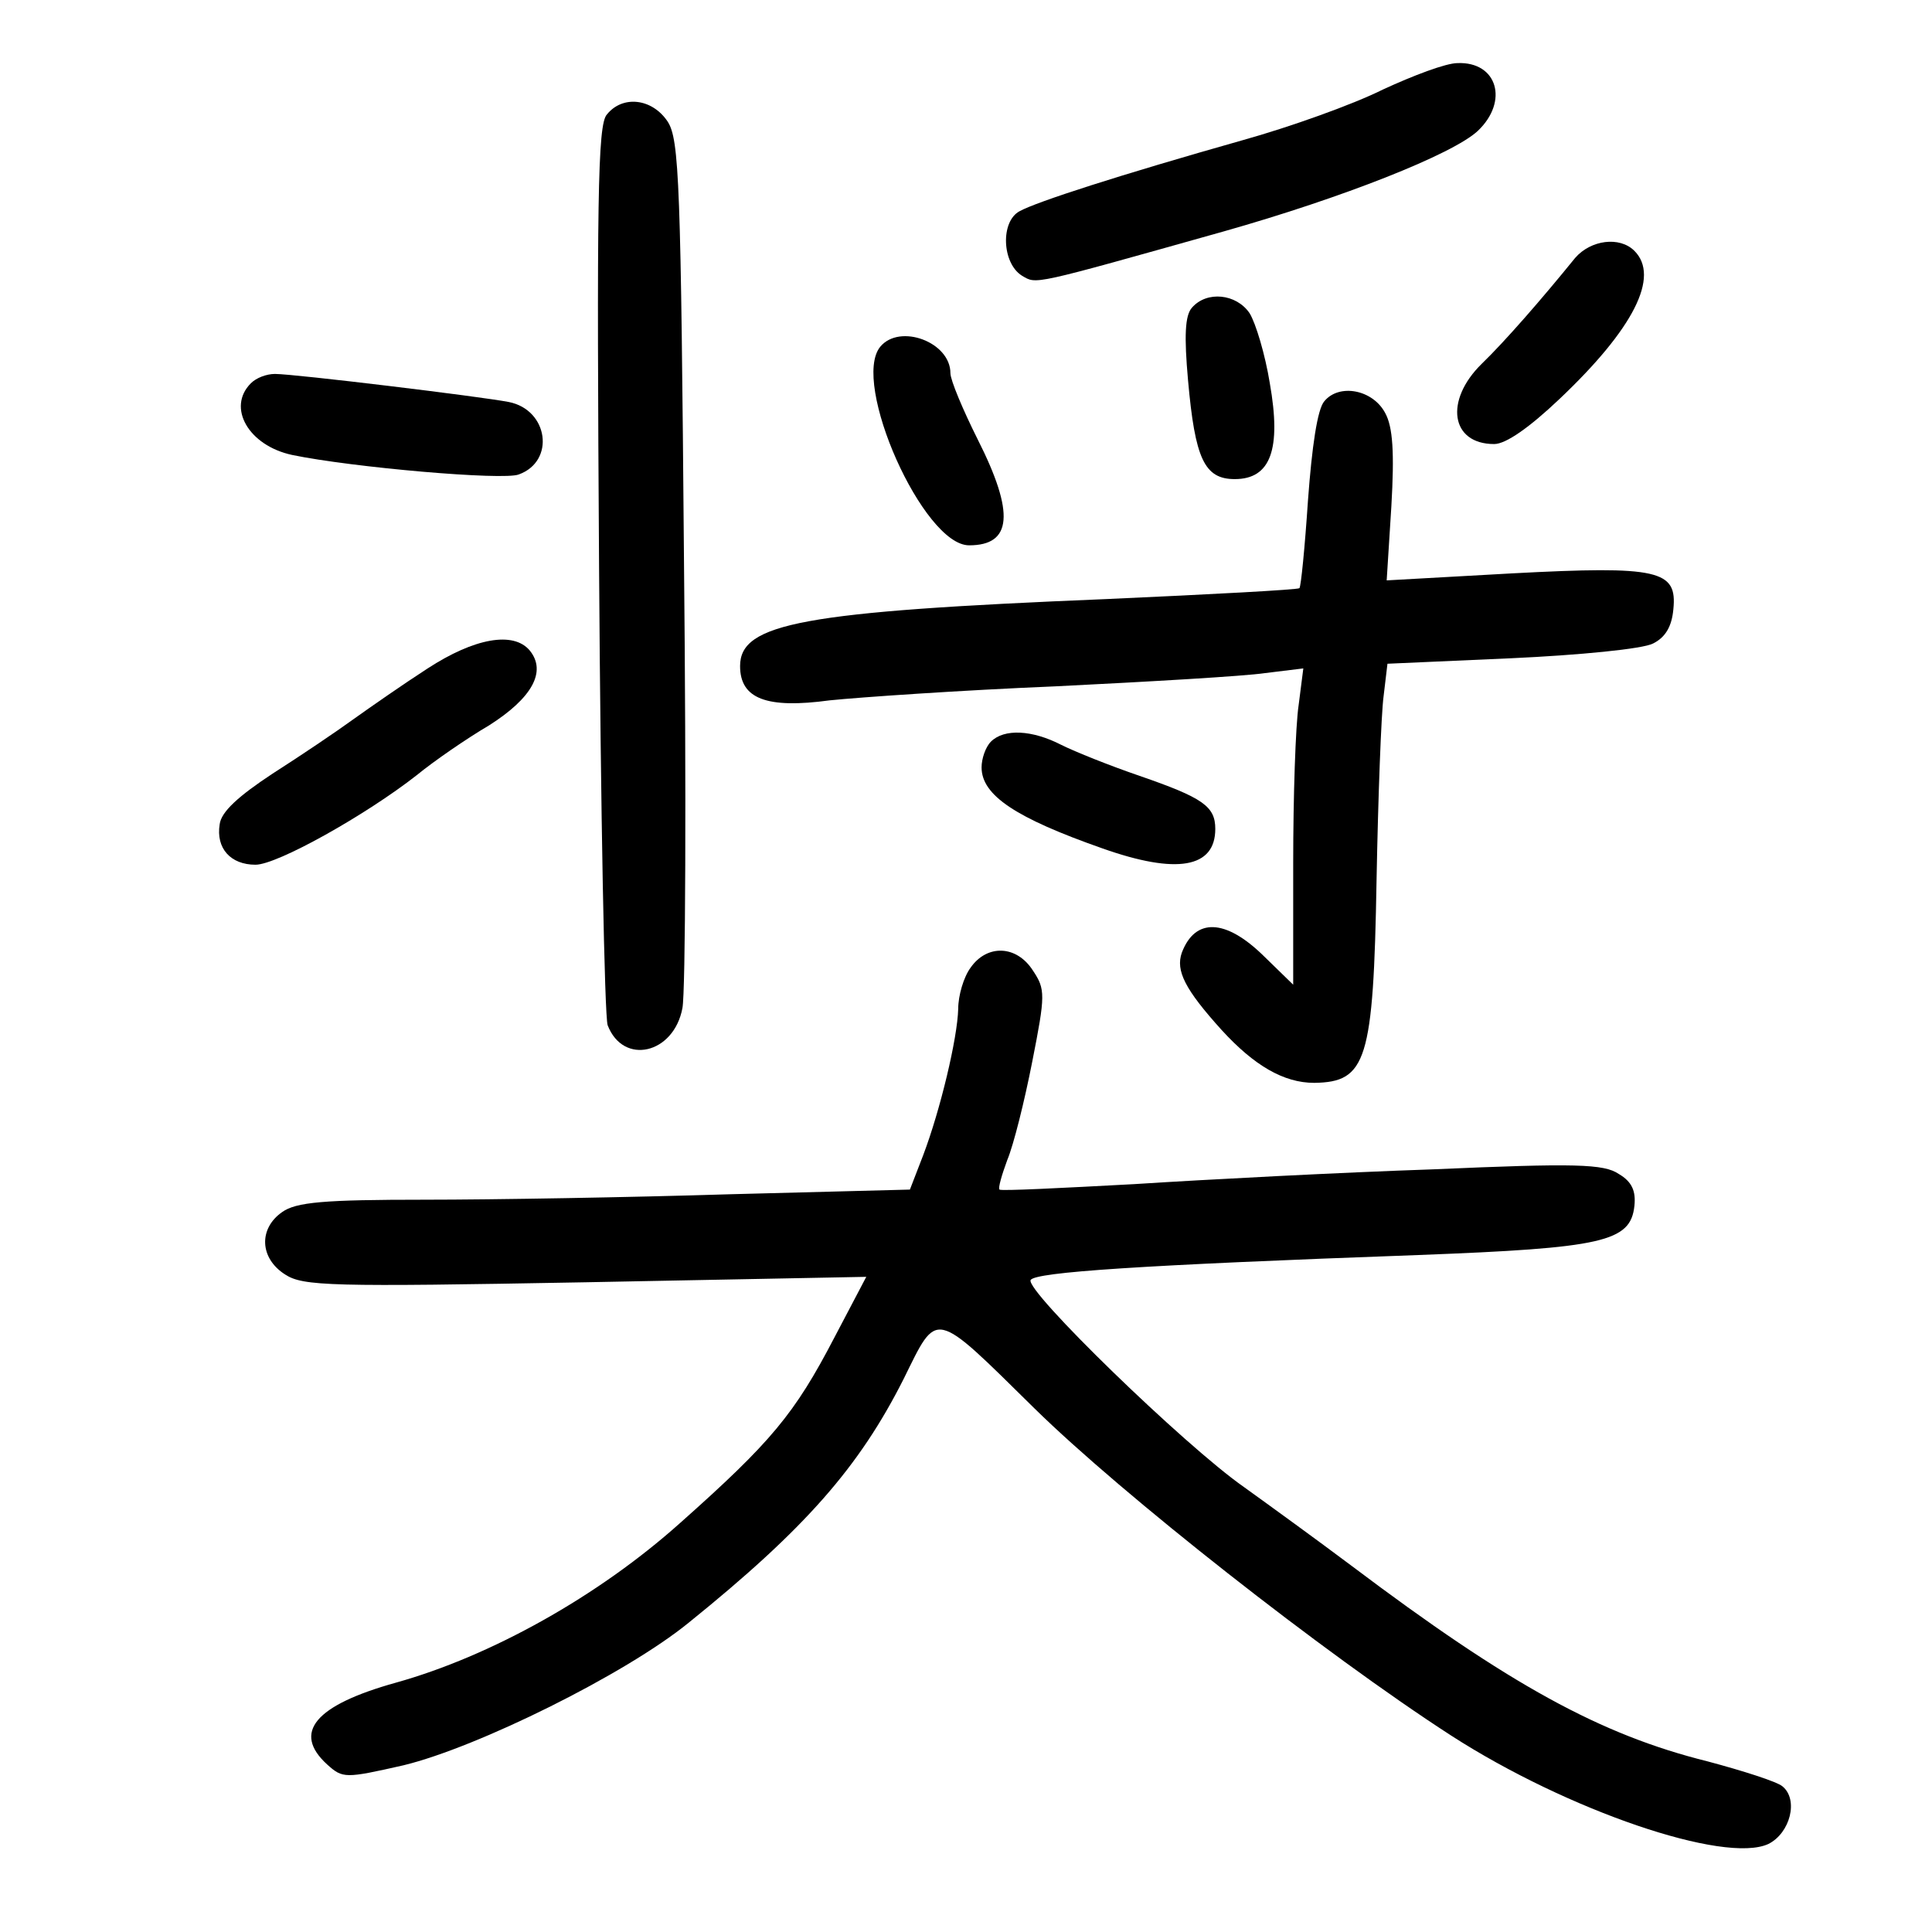 <?xml version="1.0" standalone="no"?>
<!DOCTYPE svg PUBLIC "-//W3C//DTD SVG 20010904//EN"
 "http://www.w3.org/TR/2001/REC-SVG-20010904/DTD/svg10.dtd">
<svg version="1.0" xmlns="http://www.w3.org/2000/svg"
 width="248pt" height="248pt" viewBox="0 0 248 248"
 preserveAspectRatio="xMidYMid meet">
<g transform="translate(0,248) scale(0.1,-0.1)"
fill="#000000" stroke="none">
<path d="M1775 2365 c-38 -19 -119 -48 -180 -65 -159 -45 -264 -79 -286 -91
-25 -13 -23 -67 3 -83 19 -11 10 -13 259 57 152 43 294 99 326 129 40 38 25
89 -26 87 -15 0 -57 -16 -96 -34z"/>
<path d="M779 2333 c-12 -13 -13 -113 -10 -582 2 -311 7 -575 11 -587 20 -52
85 -37 96 22 4 20 5 278 2 574 -4 485 -6 541 -21 564 -20 30 -58 34 -78 9z"/>
<path d="M2022 2149 c-43 -53 -90 -107 -120 -136 -48 -47 -40 -103 16 -103 15
0 45 21 84 58 95 90 129 157 96 190 -19 19 -56 14 -76 -9z"/>
<path d="M1530 2085 c-9 -10 -10 -37 -5 -93 9 -101 21 -127 60 -127 46 0 60
38 45 123 -6 37 -18 77 -26 90 -17 25 -55 29 -74 7z"/>
<path d="M1130 2035 c-38 -46 55 -255 114 -255 55 0 59 41 11 136 -19 38 -35
76 -35 85 0 40 -65 64 -90 34z"/>
<path d="M322 1988 c-31 -31 -3 -80 53 -92 77 -16 272 -33 291 -25 47 17 38
83 -13 93 -36 7 -275 36 -300 36 -11 0 -24 -5 -31 -12z"/>
<path d="M1700 1965 c-9 -10 -16 -59 -21 -127 -4 -60 -9 -111 -11 -113 -2 -2
-114 -8 -248 -14 -390 -16 -470 -31 -470 -86 0 -42 34 -55 115 -44 39 4 169
13 290 18 121 6 242 13 269 17 l49 6 -6 -47 c-4 -26 -7 -118 -7 -203 l0 -156
-38 37 c-49 48 -88 49 -105 4 -8 -23 4 -47 51 -99 42 -46 80 -68 119 -68 67 1
76 28 80 260 2 107 6 214 9 236 l5 42 158 7 c88 4 170 12 183 19 16 8 24 22
26 44 5 50 -18 56 -207 46 l-161 -9 6 95 c4 69 2 102 -8 120 -16 30 -59 38
-78 15z"/>
<path d="M549 1622 c-31 -20 -74 -50 -95 -65 -22 -16 -68 -47 -104 -70 -44
-29 -66 -49 -68 -65 -5 -31 14 -52 46 -52 28 0 142 64 207 115 22 18 64 47 93
64 55 35 74 69 52 96 -21 25 -71 16 -131 -23z"/>
<path d="M1272 1528 c-7 -7 -12 -22 -12 -33 0 -36 44 -65 155 -104 96 -34 145
-25 145 25 0 29 -16 40 -97 68 -38 13 -83 31 -101 40 -37 19 -73 21 -90 4z"/>
<path d="M1246 1238 c-9 -12 -16 -36 -16 -53 -1 -38 -23 -130 -45 -188 l-17
-44 -231 -6 c-128 -4 -304 -7 -392 -7 -129 0 -165 -3 -183 -16 -30 -21 -29
-59 4 -80 23 -15 58 -16 385 -10 l361 7 -41 -78 c-51 -98 -81 -134 -198 -238
-105 -94 -243 -171 -365 -205 -104 -29 -133 -64 -88 -105 20 -18 23 -18 98 -1
95 23 285 117 366 183 150 121 219 200 276 313 44 89 37 91 168 -38 112 -110
371 -314 535 -420 149 -96 351 -165 407 -139 28 14 39 57 18 74 -7 6 -51 20
-96 32 -137 34 -254 98 -457 251 -44 33 -106 78 -138 101 -76 53 -282 253
-274 266 7 10 138 19 498 32 237 9 272 17 277 63 2 19 -3 31 -20 41 -19 13
-56 14 -238 6 -118 -4 -291 -13 -384 -19 -93 -5 -171 -9 -173 -7 -2 2 3 19 10
38 8 19 22 75 32 126 17 86 17 93 1 117 -21 33 -59 34 -80 4z"/>
</g>
</svg>
